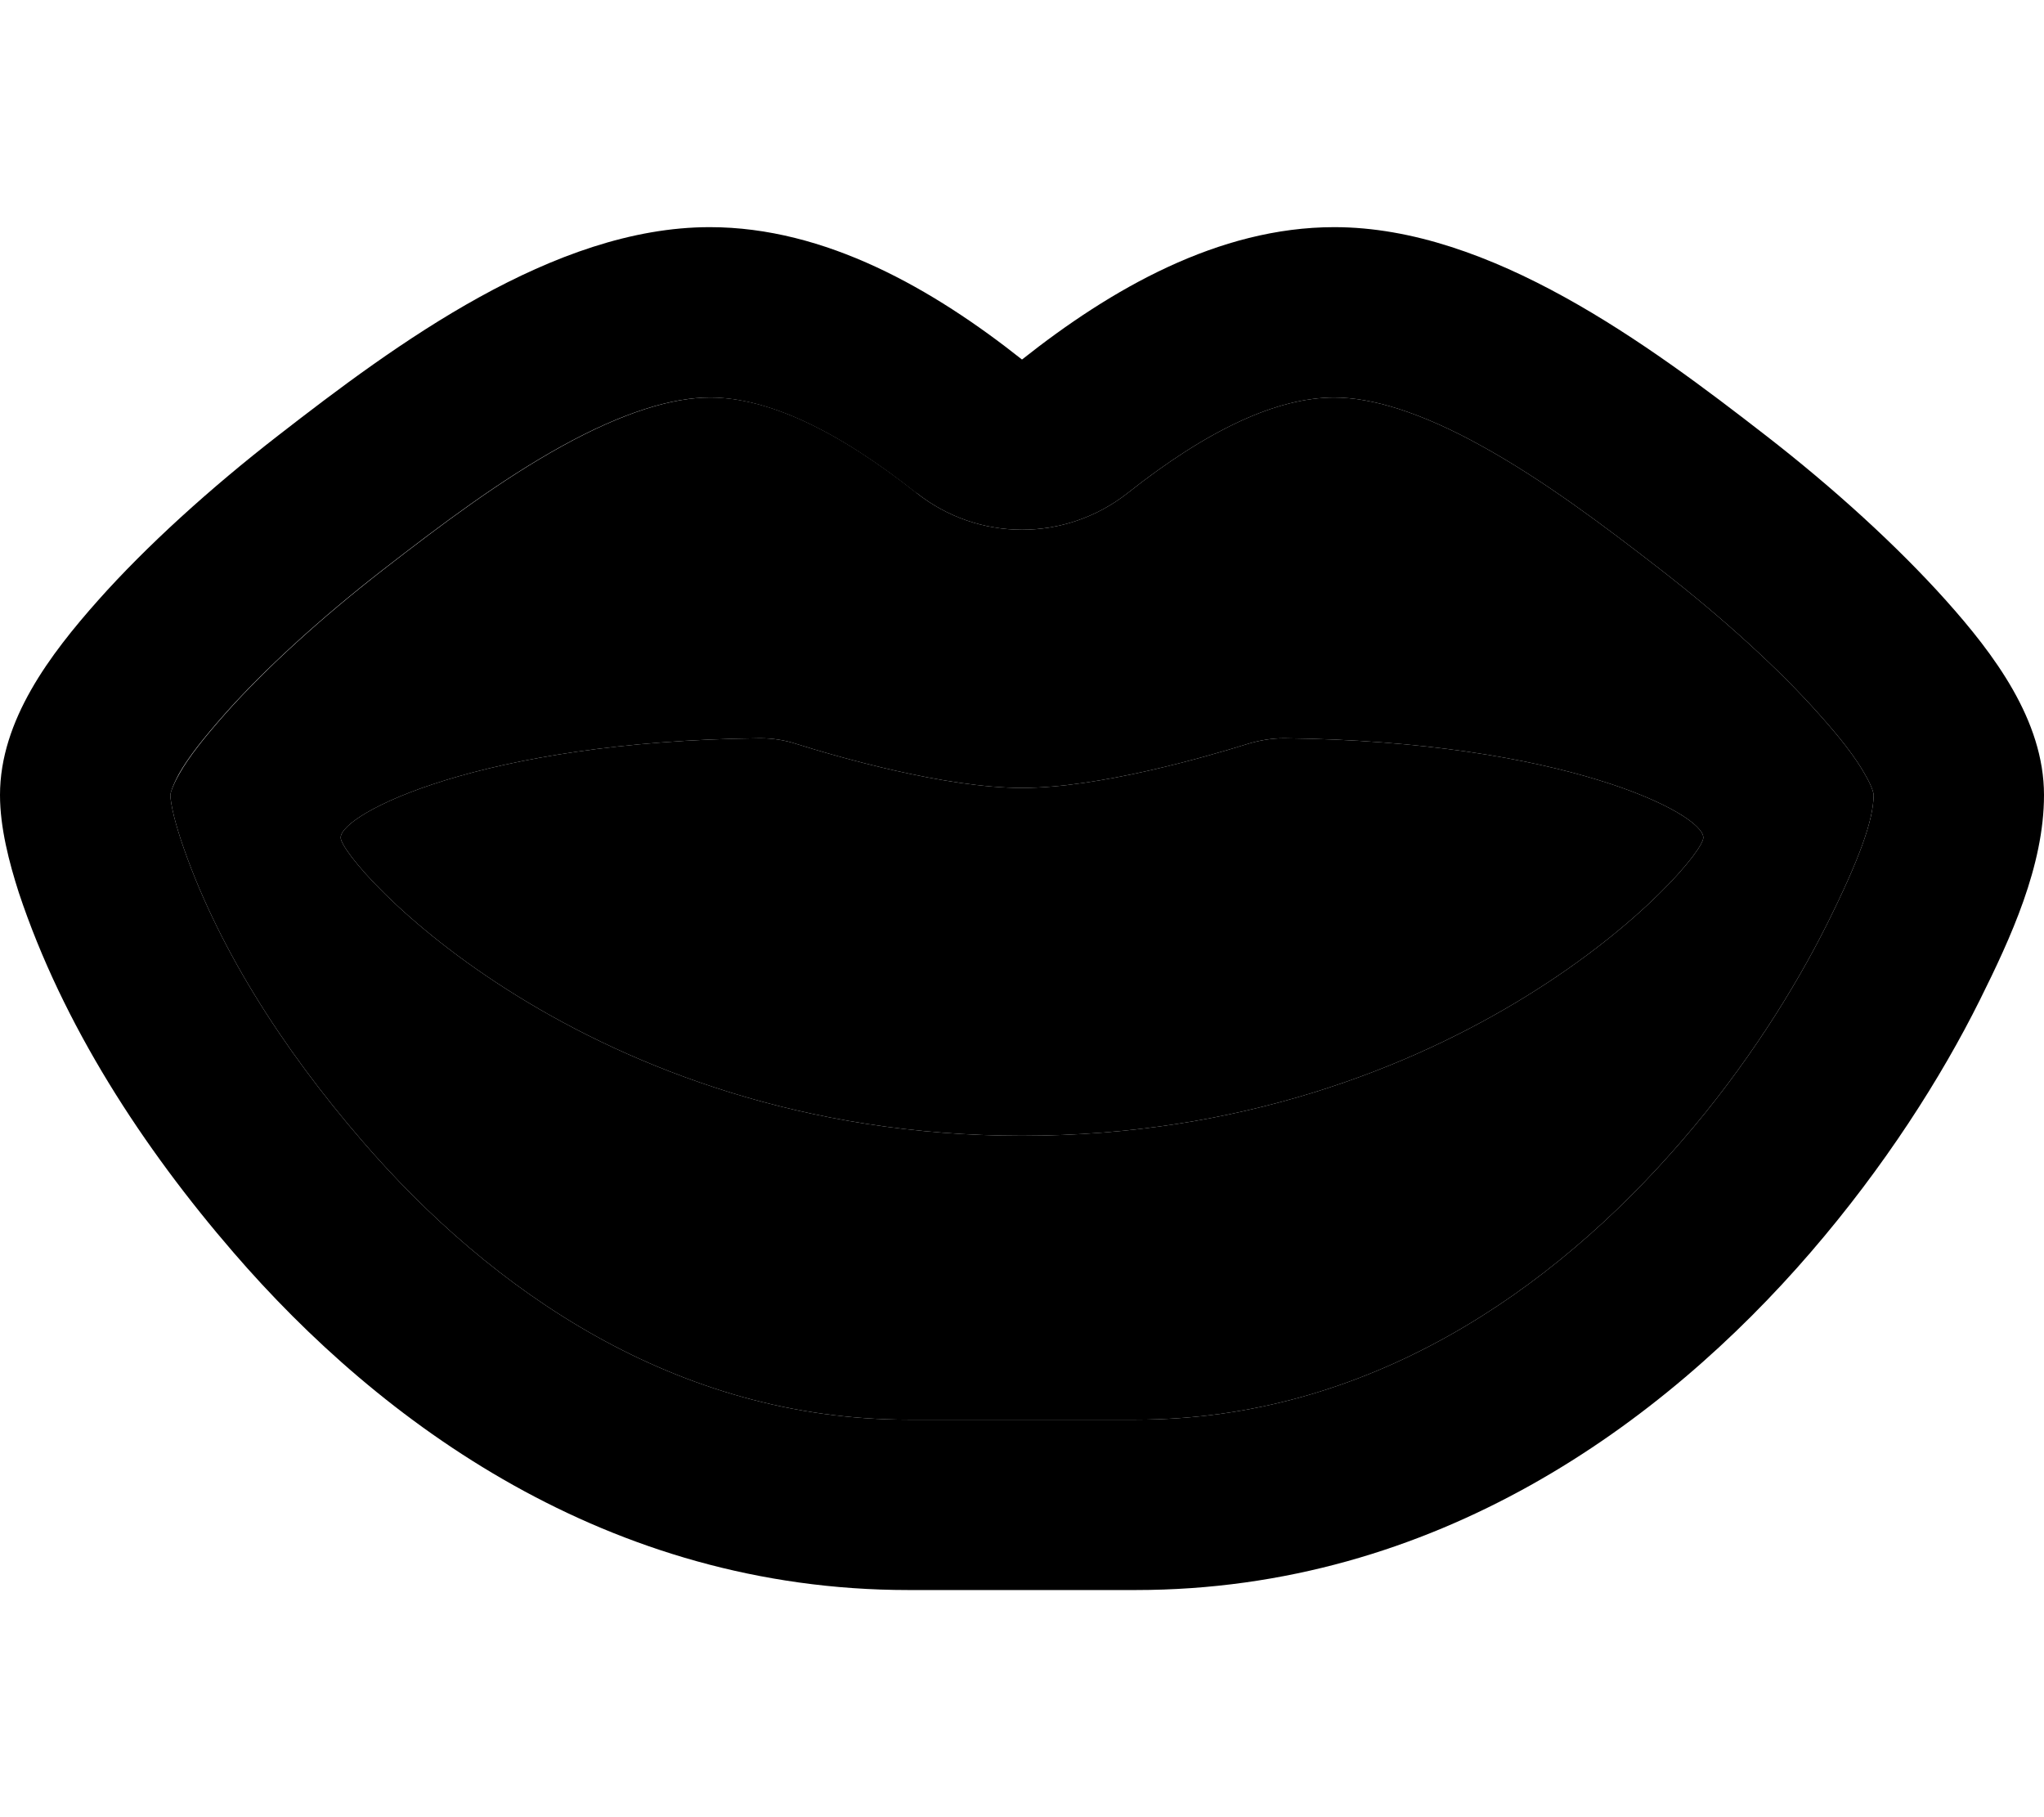 <svg xmlns="http://www.w3.org/2000/svg" viewBox="0 0 576 512"><path class="pr-icon-duotone-secondary" d="M48 224c0 .4 .1 1.7 .6 4.1s1.3 5.2 2.3 8.3c9.8 29.5 28.4 58.7 51.2 85.1C138.4 363.6 190.4 400 256 400l64 0c65.6 0 117.6-36.4 153.9-78.5c18.1-20.9 31.8-42.8 41-61.2c9.2-18.5 13-29.2 13.1-36.3c0-.2-.2-2-2.5-5.9c-2.7-4.8-6.9-10.2-13-17c-11.2-12.6-26.9-26.9-44.4-40.5c-16.5-12.8-33.3-25.4-50.5-34.9C400.3 116.1 386.5 112 376 112c-16.2 0-35.7 9.1-58.2 26.9c-17.5 13.8-42.1 13.8-59.5 0c-22.5-17.8-42-26.9-58.2-26.9c-10.5 0-24.3 4.1-41.7 13.7c-17.2 9.5-34 22.1-50.5 34.9c-17.5 13.6-33.2 27.9-44.4 40.5c-6 6.8-10.3 12.2-13 17C48.3 222 48 223.8 48 224zm48 12c0-6.7 39.4-27.1 118.1-28c3.5 0 7 .5 10.3 1.6c11.8 3.7 42 12.4 63.6 12.4s51.7-8.7 63.6-12.4c3.3-1 6.8-1.6 10.3-1.6c78.7 .9 118.1 21.2 118.1 28c0 6.9-68.6 84-192 84s-192-77.1-192-84z"/><path class="pr-icon-duotone-primary" d="M258.2 138.9c-22.5-17.8-42-26.9-58.2-26.9c-10.5 0-24.3 4.1-41.7 13.7c-17.2 9.5-34 22.1-50.5 34.9c-17.5 13.6-33.2 27.9-44.4 40.5c-6 6.8-10.3 12.2-13 17C48.3 222 48 223.8 48 224c0 .4 .1 1.7 .6 4.1s1.3 5.2 2.3 8.3c9.8 29.5 28.4 58.7 51.2 85.1C138.4 363.6 190.4 400 256 400l64 0c65.6 0 117.6-36.4 153.9-78.5c18.1-20.9 31.8-42.8 41-61.2c9.2-18.5 13-29.2 13.1-36.3c0-.2-.2-2-2.5-5.9c-2.7-4.8-6.9-10.2-13-17c-11.2-12.6-26.9-26.9-44.4-40.5c-16.5-12.8-33.3-25.4-50.5-34.9C400.3 116.1 386.5 112 376 112c-16.2 0-35.7 9.1-58.2 26.9c-17.5 13.8-42.1 13.8-59.5 0zm239.4-16.2c19.1 14.8 37.1 31.2 50.8 46.5c13.4 15 27.6 33.7 27.6 54.8c0 20-9.4 40.3-18.1 57.8c-10.8 21.7-26.8 46.9-47.7 71.1C468.8 400.9 404.7 448 320 448l-64 0c-84.7 0-148.8-47.1-190.2-95.1C40.3 323.4 17.7 288.8 5.3 251.5C2.6 243.1 0 233.2 0 224c0-21.1 14.2-39.7 27.6-54.8c13.6-15.3 31.7-31.7 50.8-46.5C111.5 97 156 64 200 64c32.7 0 63 17.5 88 37.3C313 81.5 343.3 64 376 64c44 0 88.5 33 121.6 58.7zM96 236c0-6.7 39.4-27.1 118.1-28c3.5 0 7 .5 10.3 1.6c11.8 3.7 42 12.4 63.6 12.4s51.7-8.7 63.6-12.4c3.3-1 6.8-1.6 10.3-1.6c78.7 .9 118.1 21.2 118.1 28c0 6.9-68.6 84-192 84s-192-77.1-192-84z"/></svg>